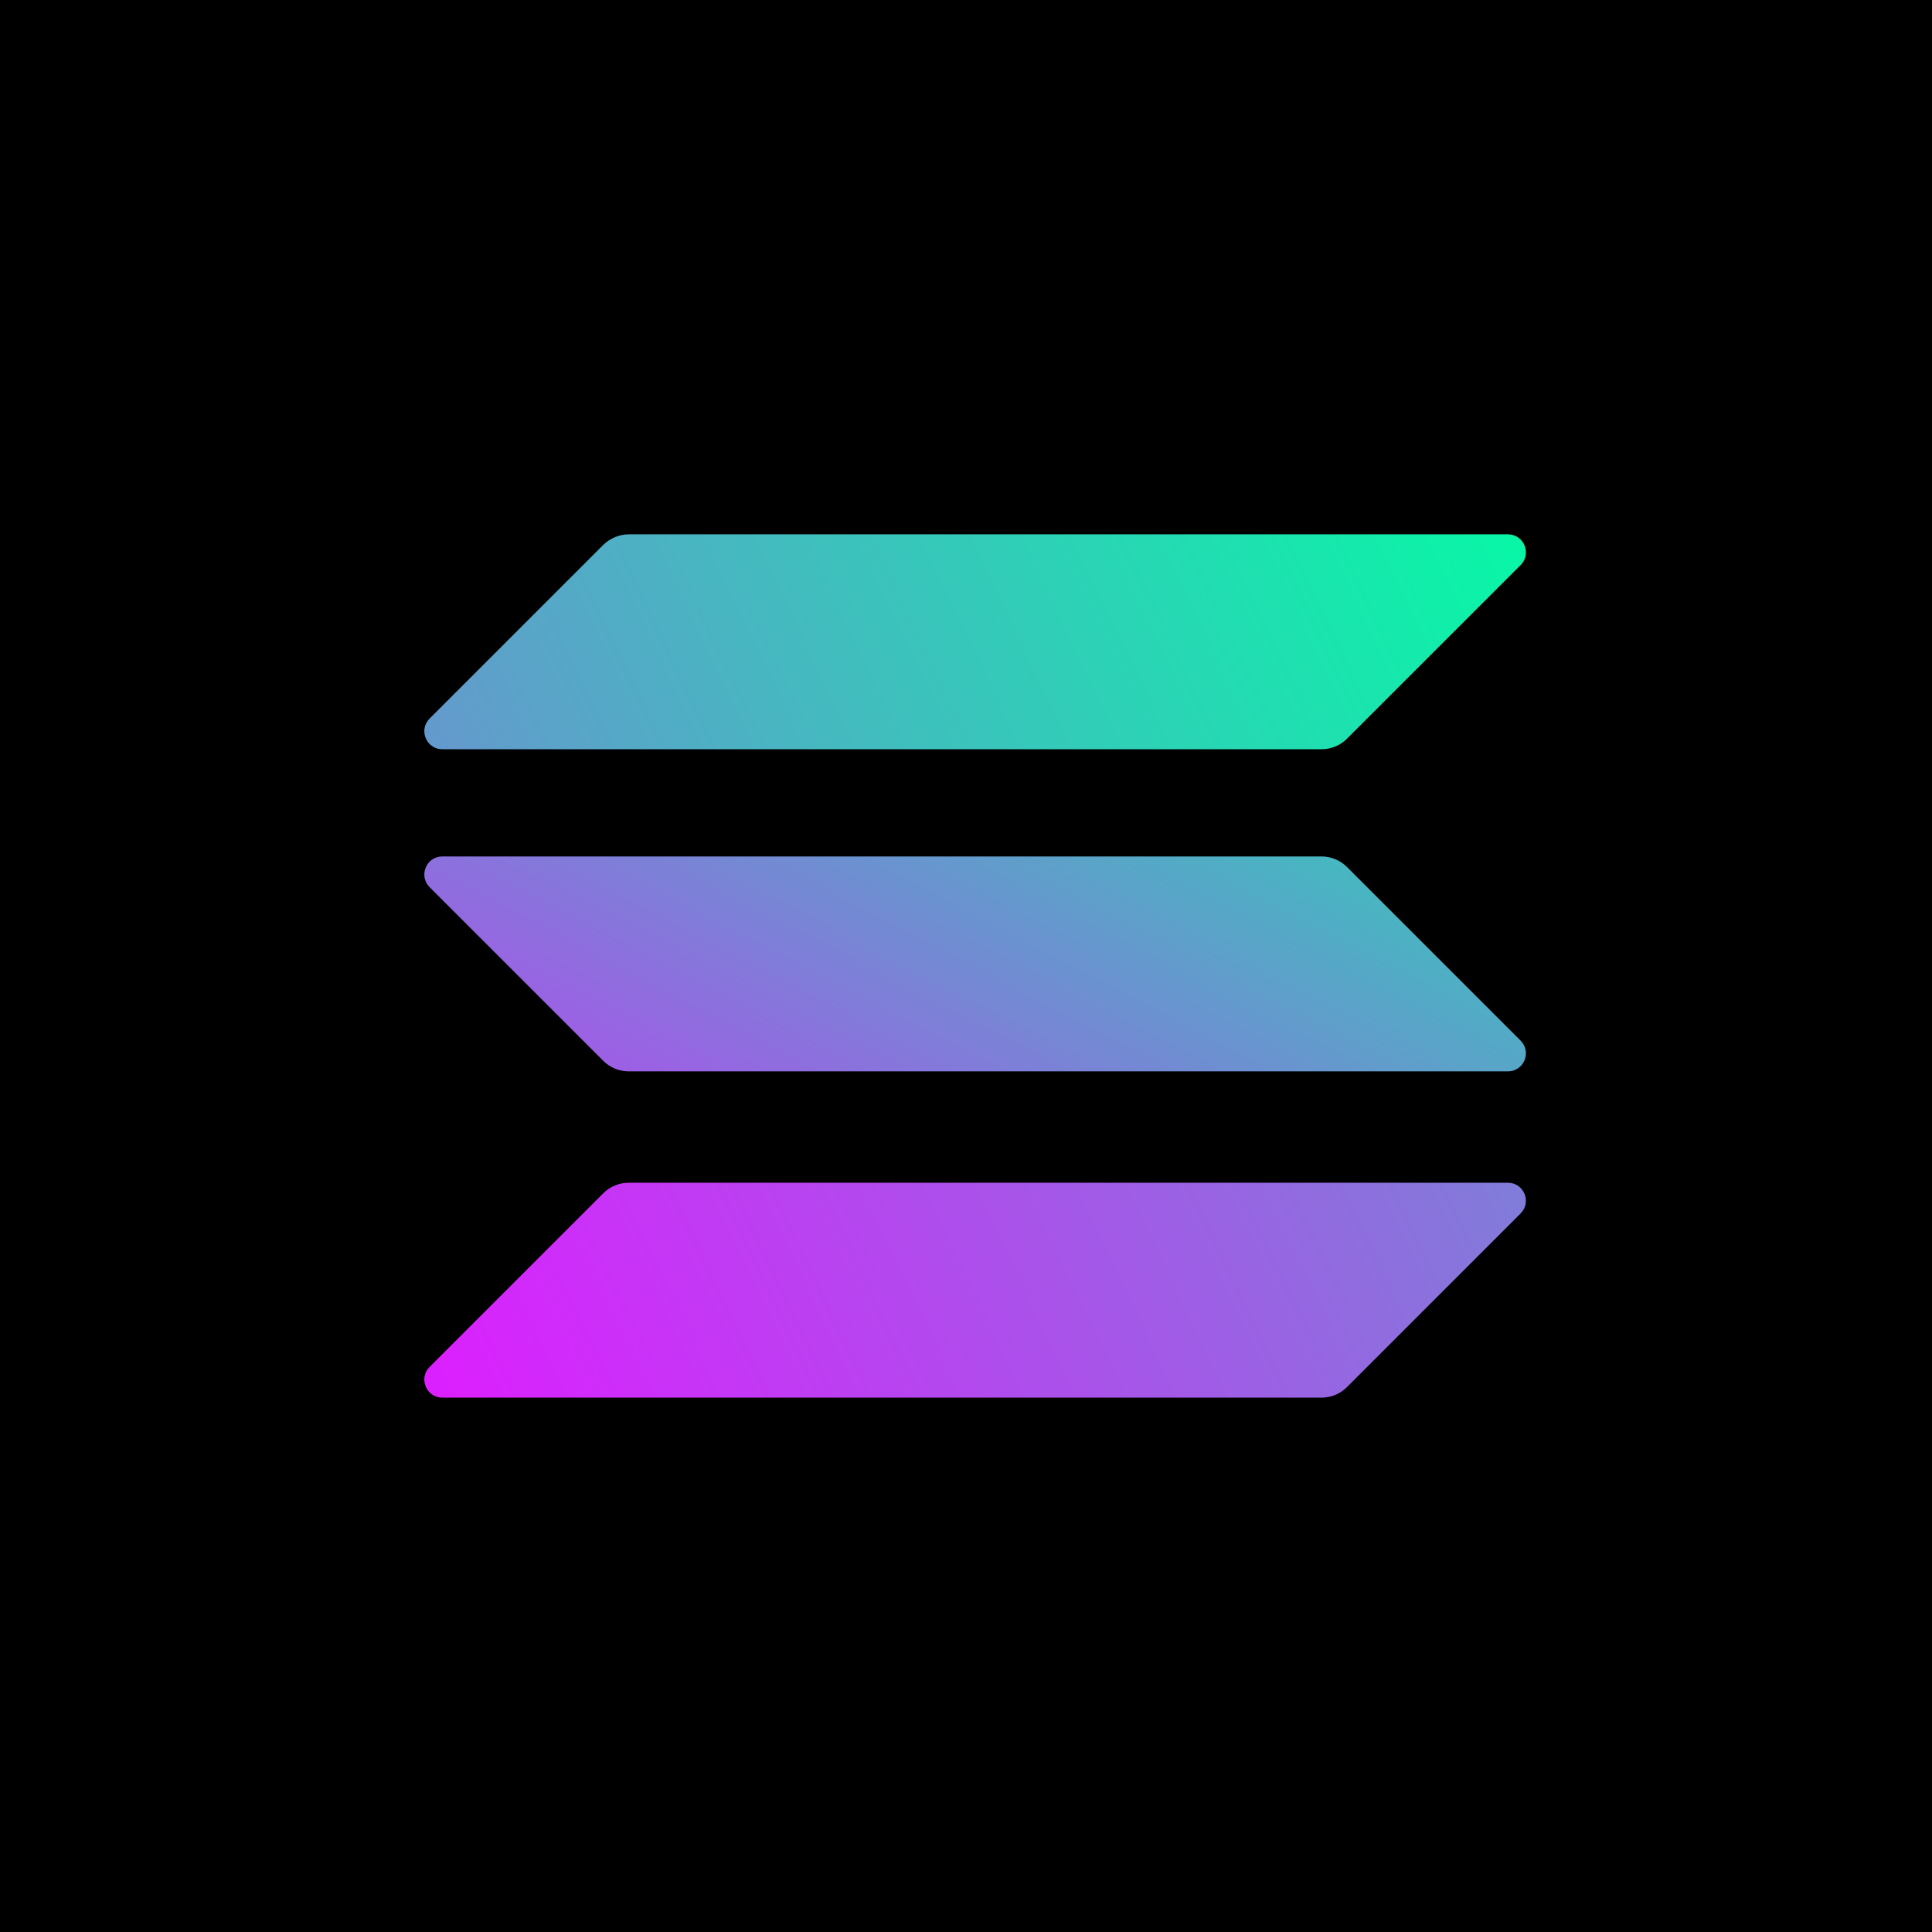 <svg width="512" height="512" viewBox="0 0 512 512" fill="none" xmlns="http://www.w3.org/2000/svg">
<rect width="512" height="512" fill="black"/>
<path d="M159.875 316.225C161.637 314.464 164.059 313.436 166.628 313.436H399.6C403.857 313.436 405.985 318.574 402.976 321.584L356.954 367.605C355.193 369.367 352.77 370.394 350.201 370.394H117.23C112.973 370.394 110.844 365.256 113.854 362.247L159.875 316.225Z" fill="url(#paint0_linear_1099_44)"/>
<path d="M159.876 144.393C161.711 142.632 164.133 141.604 166.628 141.604H399.6C403.857 141.604 405.986 146.742 402.976 149.752L356.954 195.773C355.193 197.535 352.771 198.563 350.202 198.563H117.23C112.973 198.563 110.845 193.425 113.854 190.415L159.876 144.393Z" fill="url(#paint1_linear_1099_44)"/>
<path d="M356.954 229.758C355.193 227.996 352.77 226.969 350.201 226.969H117.23C112.973 226.969 110.844 232.107 113.854 235.116L159.875 281.138C161.637 282.899 164.059 283.927 166.628 283.927H399.6C403.857 283.927 405.985 278.789 402.976 275.779L356.954 229.758Z" fill="url(#paint2_linear_1099_44)"/>
<defs>
<linearGradient id="paint0_linear_1099_44" x1="377.344" y1="-659.03" x2="-235.966" y2="-366.574" gradientUnits="userSpaceOnUse">
<stop stop-color="#00FFA3"/>
<stop offset="1" stop-color="#DC1FFF"/>
</linearGradient>
<linearGradient id="paint1_linear_1099_44" x1="306.844" y1="-116.673" x2="-306.467" y2="175.783" gradientUnits="userSpaceOnUse">
<stop stop-color="#00FFA3"/>
<stop offset="1" stop-color="#DC1FFF"/>
</linearGradient>
<linearGradient id="paint2_linear_1099_44" x1="341.869" y1="95.591" x2="180.635" y2="404.421" gradientUnits="userSpaceOnUse">
<stop stop-color="#00FFA3"/>
<stop offset="1" stop-color="#DC1FFF"/>
</linearGradient>
</defs>
</svg>
